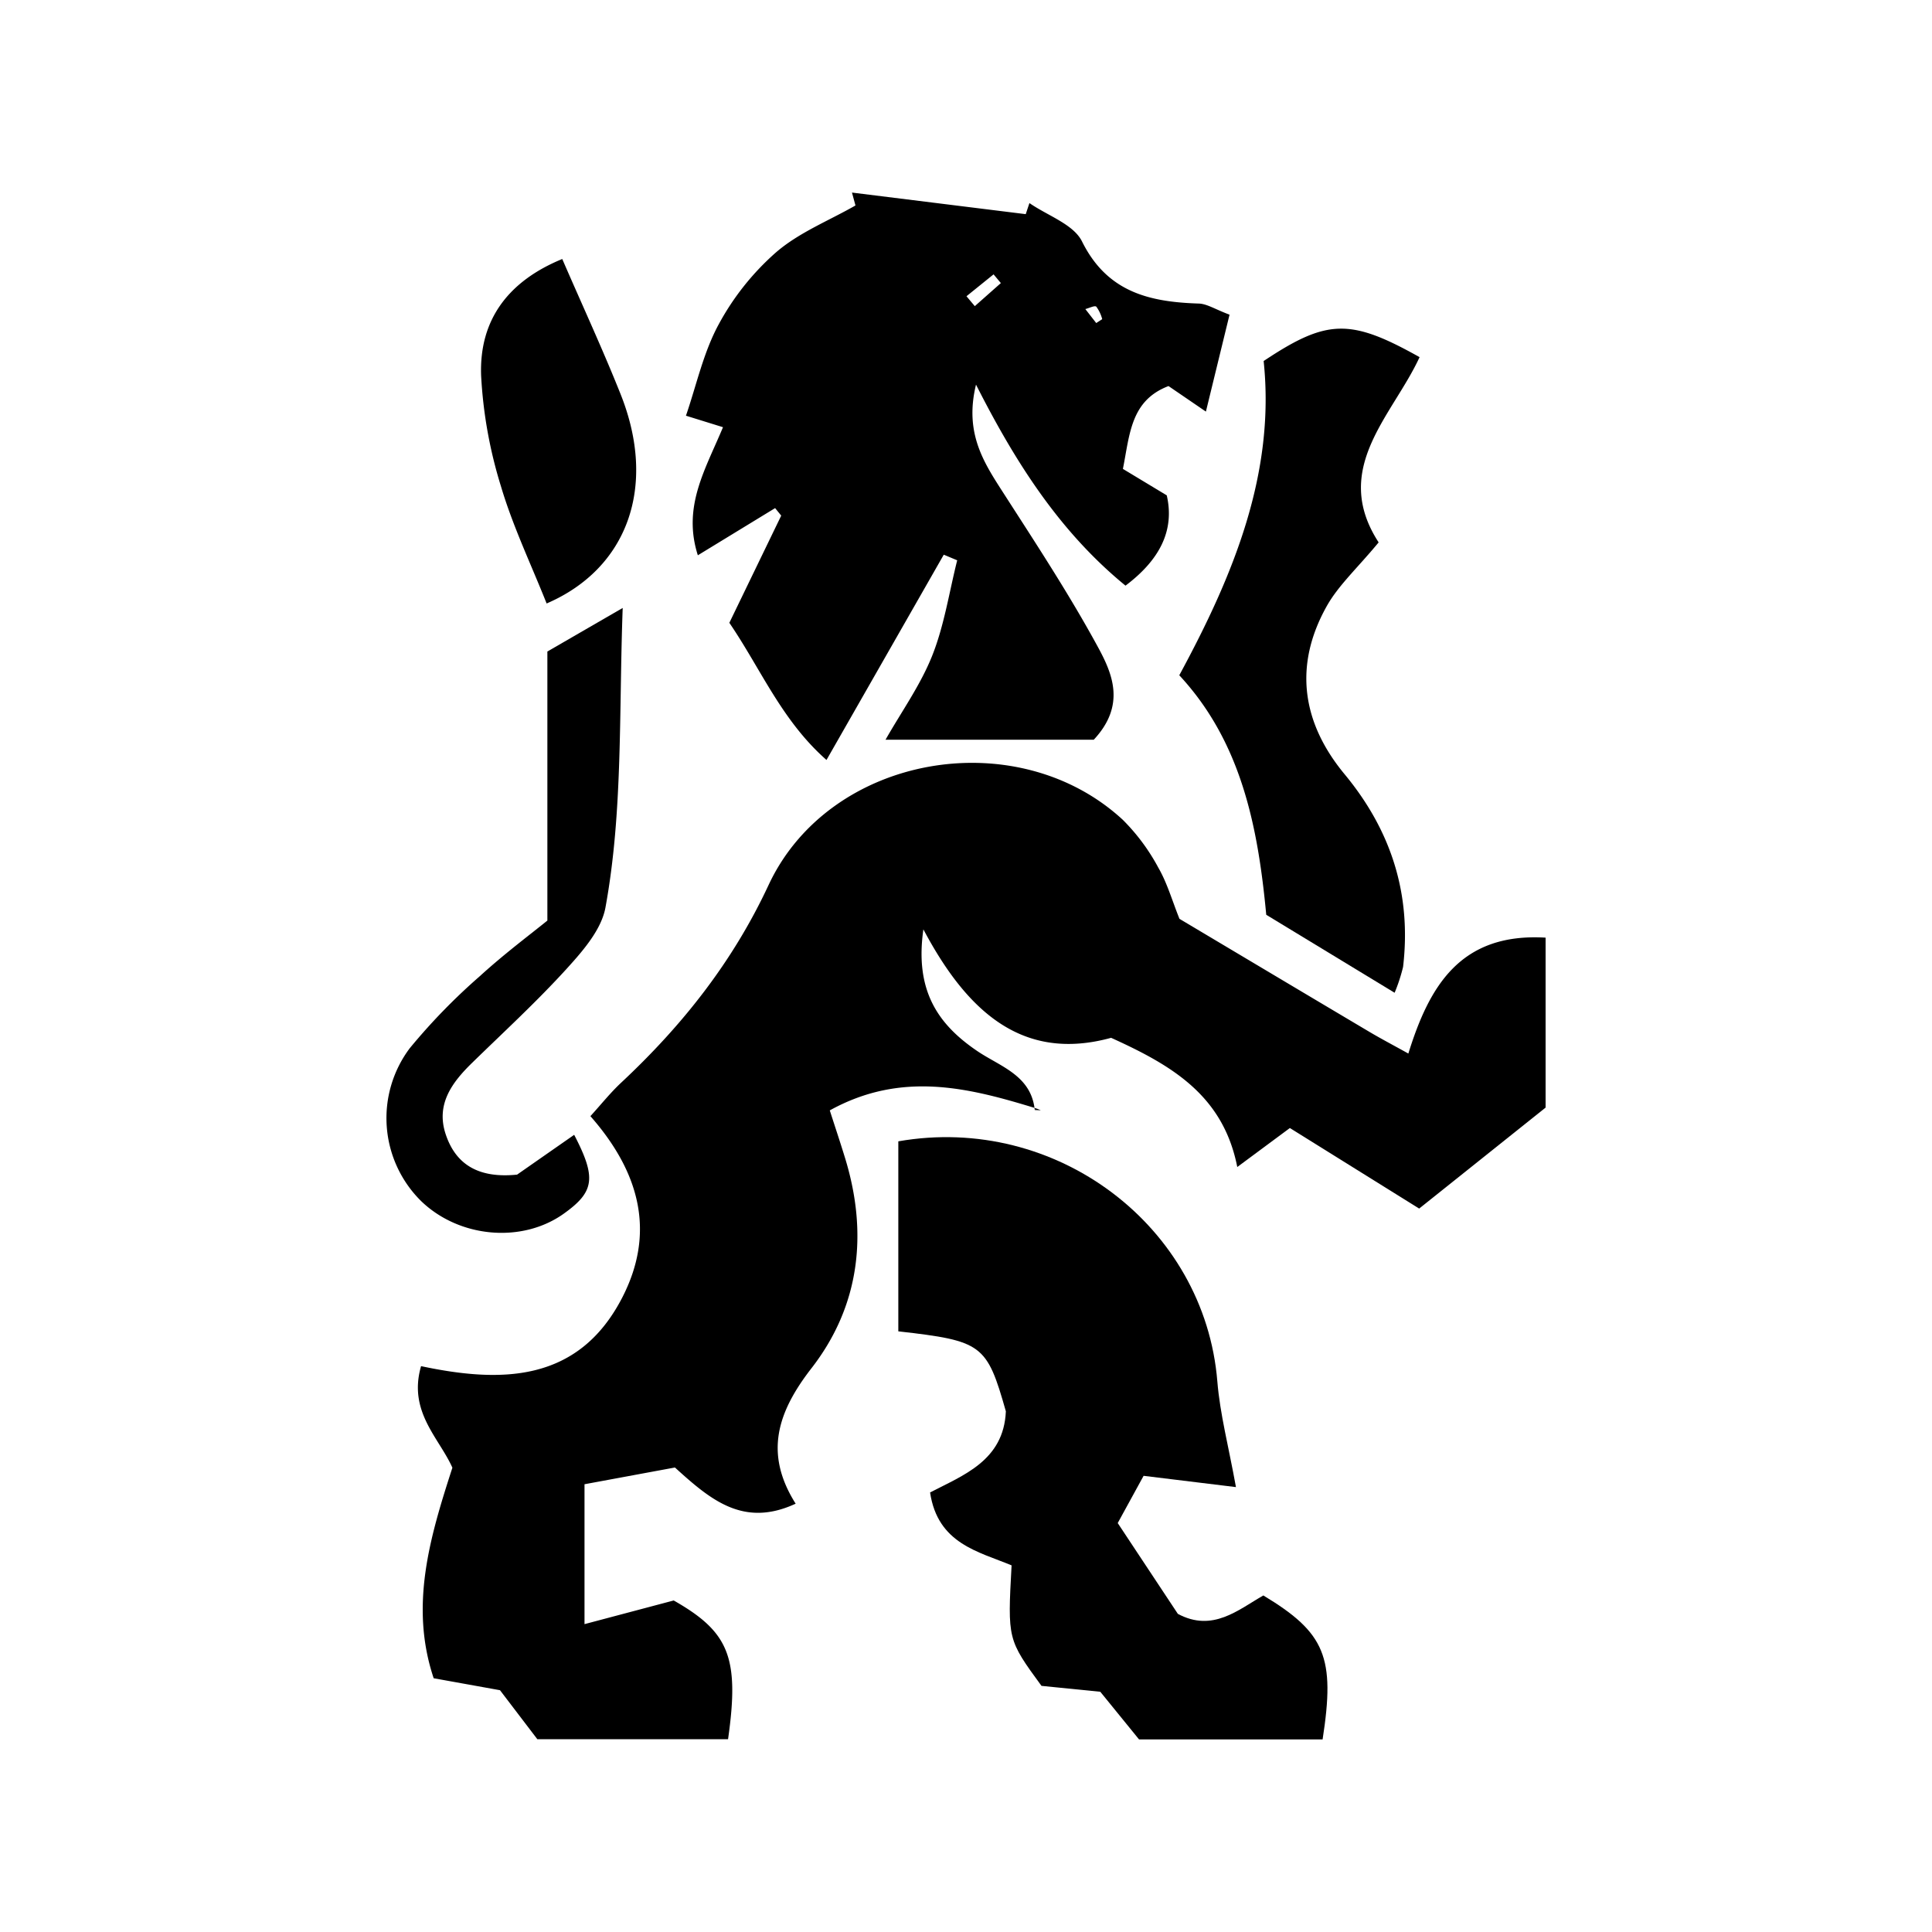 <svg id="Layer_1" data-name="Layer 1" xmlns="http://www.w3.org/2000/svg" viewBox="0 0 300 300"><path d="M160.905,172.113c-10.437-3.202-20.873-5.871-32.058.308.78,2.423,1.607,4.897,2.372,7.389,3.602,11.725,2.279,22.993-5.205,32.638-5.288,6.815-7.403,13.229-2.465,21.044-8.087,3.744-13.182-.562-18.744-5.619l-14.043,2.599v21.723c5.026-1.333,9.12-2.419,13.852-3.674,8.54,4.867,10.257,8.775,8.438,21.541H83.437c-1.532-2.01-3.569-4.683-5.799-7.608-3.308-.596-6.646-1.198-10.296-1.856-3.753-11.22-.623-21.823,2.906-32.695-2.086-4.666-6.906-8.702-4.865-15.769,12.263,2.6,24.292,2.632,31.149-10.476,5.302-10.136,2.899-19.528-4.853-28.343,1.667-1.828,3.101-3.632,4.766-5.19,9.484-8.865,17.314-18.718,22.896-30.69,9.45-20.268,38.51-25.345,54.995-10.146a31.412,31.412,0,0,1,5.537,7.458c1.369,2.368,2.13,5.083,3.274,7.93,9.737,5.797,19.602,11.68,29.48,17.541,1.785,1.059,3.627,2.025,6.06,3.377,3.228-10.396,8.033-18.788,21.312-17.997V171.988l-19.63,15.677c-5.399-3.363-12.384-7.713-20.078-12.506l-8.168,6.055c-2.19-11.125-10.144-15.782-19.59-20.062-13.642,3.743-22.299-3.913-29.15-16.84-1.35,9.439,2.194,14.716,8.379,18.903,3.557,2.408,8.369,3.764,8.913,9.146Z"/><path d="M112.267,66.335l-5.753-1.785c1.624-4.718,2.697-9.761,5.049-14.119a40.477,40.477,0,0,1,8.959-11.265c3.55-3.059,8.166-4.89,12.314-7.26l-.542-2.004,26.982,3.352.573-1.721c2.8,1.948,6.84,3.285,8.166,5.959,3.908,7.878,10.468,9.4,18.127,9.643,1.276.041,2.526.884,4.78,1.727-1.153,4.729-2.26,9.265-3.671,15.05-2.522-1.723-3.982-2.72-5.805-3.965-5.888,2.245-6.006,7.475-7.082,12.863l6.809,4.108c1.243,5.399-1.05,9.992-6.407,14.02-10.013-8.193-16.889-18.724-23.213-31.214-1.836,7.548,1.228,12.119,4.257,16.83,5.065,7.877,10.221,15.727,14.688,23.94,2.238,4.114,4.351,9.009-.662,14.371H137.504c2.476-4.358,5.432-8.485,7.251-13.061,1.871-4.706,2.632-9.849,3.879-14.801l-2.086-.871-18.211,31.877c-6.967-6.139-10.187-14.129-15.085-21.3,2.723-5.626,5.389-11.136,8.055-16.645l-.948-1.166L108.361,86.224C105.95,78.677,109.502,72.96,112.267,66.335Zm43.146-22.38-1.132-1.353-4.207,3.398,1.293,1.538Zm14.808,6.207.93-.603a5.641,5.641,0,0,0-.919-1.939c-.242-.224-1.114.226-1.701.371Z"/><path d="M205.373,270.099H176.872c-1.629-2.003-3.761-4.626-6.021-7.405l-9.13-.914c-5.27-7.209-5.27-7.209-4.643-18.71-5.137-2.145-11.464-3.345-12.656-11.322,5.129-2.671,11.441-4.932,11.767-12.599-2.957-10.417-3.653-10.937-16.699-12.419V177.225c24.563-4.299,47.572,13.223,49.537,37.276.417,5.099,1.755,10.124,2.891,16.415-4.421-.54-9.025-1.102-14.341-1.751-1.233,2.251-2.672,4.879-4.017,7.335,3.346,5.052,6.385,9.641,9.337,14.1,5.409,2.899,9.374-.637,13.275-2.858C205.782,253.54,207.358,257.319,205.373,270.099Z"/><path d="M214.075,84.222c-3.342,4.039-6.26,6.681-8.077,9.932-5.138,9.193-3.843,18.058,2.788,26.064,7.249,8.753,10.406,18.645,9.084,29.919a26.845,26.845,0,0,1-1.313,4.018L196.622,142.046c-1.279-13.585-3.837-26.793-13.504-37.191,8.451-15.585,14.928-31.392,13.101-48.795,9.84-6.551,13.439-6.639,24.212-.602C216.253,64.532,206.618,72.741,214.075,84.222Z"/><path d="M84.996,142.945V101.168c3.028-1.751,6.558-3.793,11.696-6.764-.6,16.448.054,31.583-2.677,46.517-.625,3.416-3.475,6.701-5.968,9.446-4.664,5.136-9.8,9.849-14.772,14.705-3.124,3.051-5.595,6.42-4.076,11.03,1.653,5.014,5.46,6.867,11.094,6.294,2.718-1.895,5.77-4.024,8.865-6.181,3.483,6.693,3.152,8.846-1.629,12.253-6.474,4.613-16.184,3.76-22.113-1.942a18.095,18.095,0,0,1-1.795-23.752A94.633,94.633,0,0,1,74.504,151.582C78.346,148.071,82.543,144.945,84.996,142.945Z"/><path d="M84.88,93.708c-2.408-6.056-5.249-11.987-7.097-18.21a70.298,70.298,0,0,1-3.074-17.158C74.379,49.513,79.092,43.585,87.306,40.218c3.175,7.323,6.309,14.086,9.064,20.999C102.1,75.596,97.404,88.319,84.88,93.708Z"/><path d="M160.676,172.361l.945.044-.715-.293Z"/></svg>